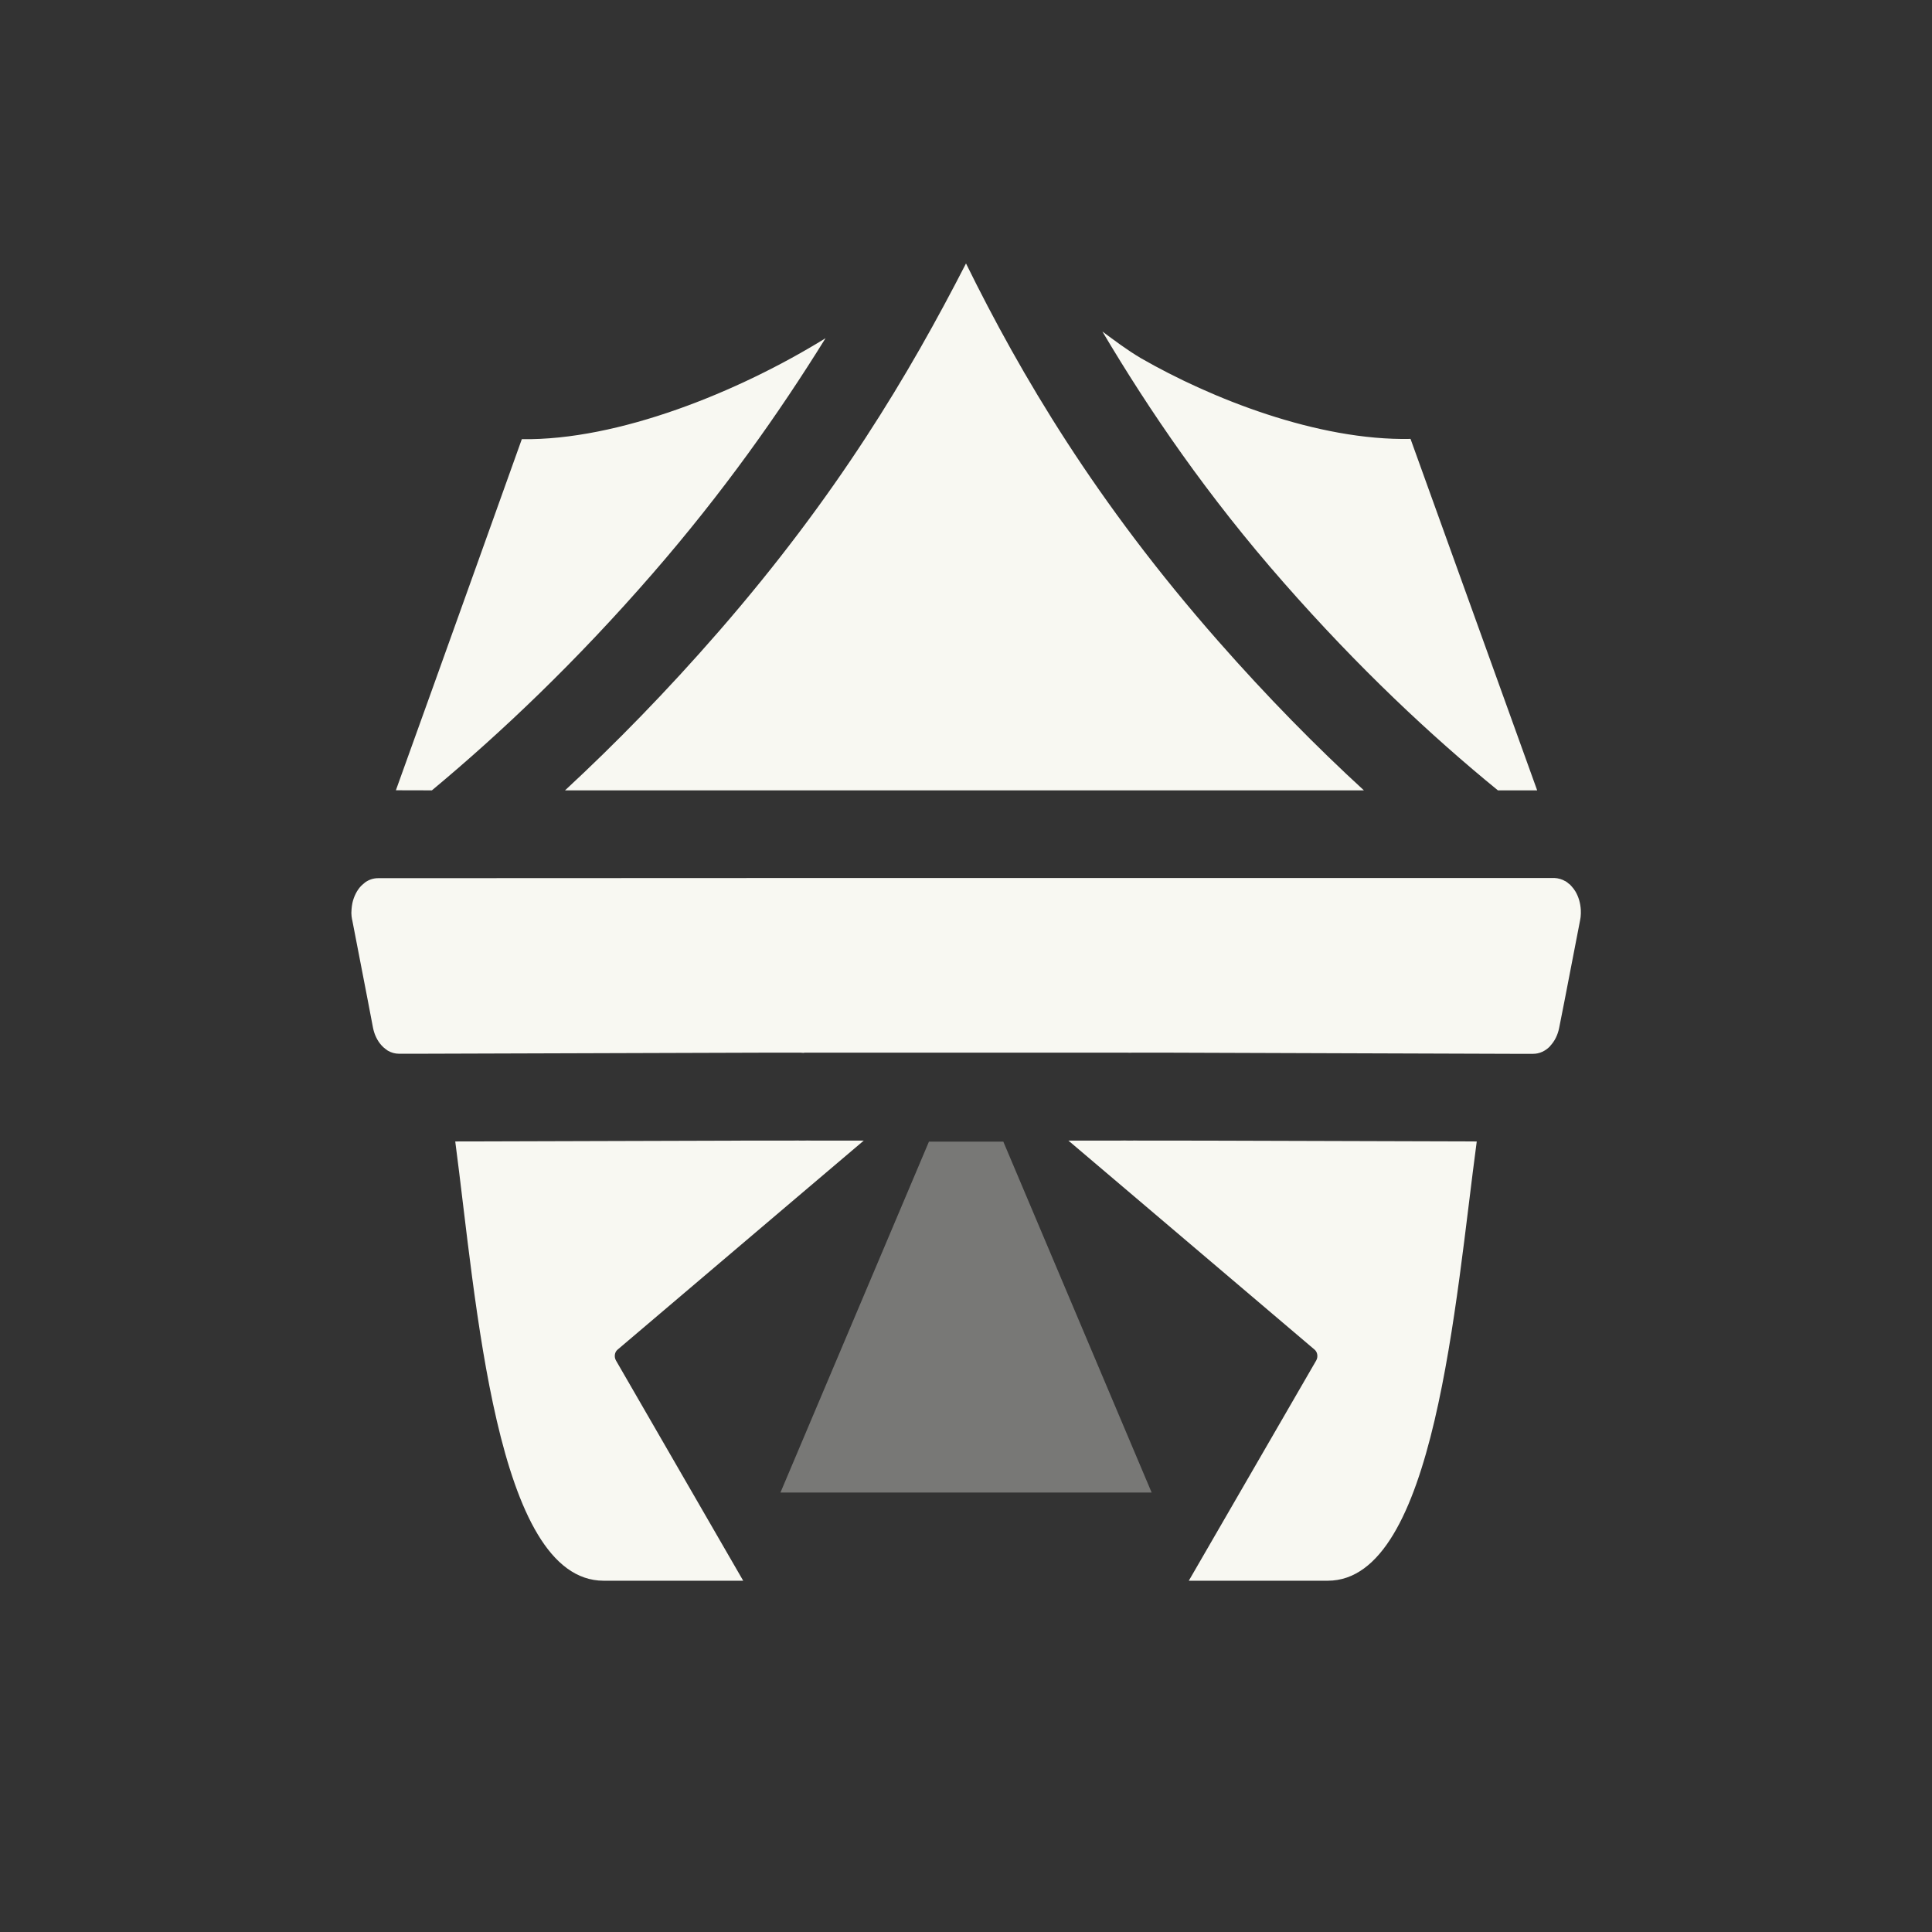 <svg xmlns="http://www.w3.org/2000/svg" width="22" height="22" version="1.1">
 <rect width="100%" height="100%" fill="#333333" stroke="none"/>
 <defs>
  <style id="current-color-scheme" type="text/css">
   .ColorScheme-Text { color:#f8f8f2; } .ColorScheme-Highlight { color:#4285f4; } .ColorScheme-NeutralText { color:#ff9800; } .ColorScheme-PositiveText { color:#4caf50; } .ColorScheme-NegativeText { color:#f44336; }
  </style>
 </defs>
 <path style="fill:currentColor;fill-rule:evenodd" class="ColorScheme-Text" d="M 11,3 C 10.349,4.268 9.534,5.639 8.186,7.189 7.591,7.873 7.004,8.472 6.434,9 L 8.971,9 13.029,9 15.531,9 C 14.992,8.505 14.437,7.943 13.871,7.299 12.479,5.716 11.628,4.276 11,3 Z m 1.553,0.775 c 0.535,0.902 1.198,1.874 2.068,2.863 C 15.469,7.604 16.29,8.374 17.057,9 L 17.504,9 16.062,4.998 c -1.062,0.022 -2.28,-0.465 -3.068,-0.918 -0.161,-0.095 -0.3,-0.201 -0.441,-0.305 z m -3.152,0.076 c -0.992,0.613 -2.36,1.166 -3.459,1.15 0,0 -0.913,2.553 -1.434,3.998 L 4.918,9 C 5.712,8.339 6.561,7.533 7.43,6.533 8.234,5.608 8.873,4.702 9.4,3.852 Z M 4.305,10 c -0.051,-2.507e-4 -0.102,0.016 -0.146,0.047 -0.009,0.007 -0.017,0.014 -0.025,0.021 -0.008,0.007 -0.016,0.014 -0.023,0.021 -0.047,0.05 -0.081,0.118 -0.098,0.193 -0.005,0.024 -0.008,0.048 -0.01,0.072 l 0,0.002 0,0.002 c -0.001,0.012 -0.002,0.025 -0.002,0.037 l 0,0.002 c 6.98e-4,0.025 0.003,0.05 0.008,0.074 l 0.002,0.006 0.178,0.92 0.059,0.309 c 0.008,0.037 0.019,0.073 0.035,0.105 0.016,0.034 0.036,0.064 0.059,0.09 0.015,0.017 0.031,0.032 0.049,0.045 0.008,0.006 0.017,0.012 0.025,0.018 0.04,0.023 0.083,0.035 0.127,0.035 l 0.256,0 3.846,-0.012 c 0.005,1.3e-4 0.009,1.3e-4 0.014,0 l 0.459,0 c 0.01,0.001 0.021,0.002 0.031,0.002 l 0.012,-0.002 0.271,0 1.57,0 1.57,0 0.271,0 c 0.014,0.001 0.029,0.001 0.043,0 l 0.459,0 c 0.005,1.3e-4 0.009,1.3e-4 0.014,0 L 17.203,12 l 0.002,0 0.254,0 c 0.071,6.2e-5 0.141,-0.032 0.195,-0.09 l 0,-0.002 c 0.049,-0.052 0.084,-0.122 0.1,-0.201 l 0.061,-0.309 0.178,-0.92 c 0.002,-0.012 0.004,-0.025 0.006,-0.037 l 0,-0.002 c 0.003,-0.025 0.003,-0.051 0.002,-0.076 -0.004,-0.077 -0.025,-0.151 -0.062,-0.213 -0.013,-0.021 -0.027,-0.04 -0.043,-0.057 -0.007,-0.008 -0.014,-0.016 -0.021,-0.023 l -0.002,0 c -0.006,-0.005 -0.013,-0.011 -0.02,-0.016 l -0.006,-0.006 c -0.008,-0.006 -0.017,-0.011 -0.025,-0.016 l -0.002,0 c -0.009,-0.005 -0.018,-0.01 -0.027,-0.014 l -0.002,0 c -0.009,-0.004 -0.018,-0.007 -0.027,-0.01 l -0.002,0 c -0.019,-0.006 -0.039,-0.009 -0.059,-0.01 l -0.002,0 -0.002,0 -4.668,0 -4.059,0 z m 4.723,2.984 0.086,0.004 -0.428,0 c -0.024,6.72e-4 -0.047,6.72e-4 -0.07,0 l -3.432,0.01 C 5.424,14.808 5.642,17.998 6.873,18 l 1.59,0 -1.449,-2.508 c -0.023,-0.04 -0.016,-0.095 0.018,-0.123 l 2.031,-1.725 c 0.035,-0.03 0.407,-0.345 0.773,-0.656 l -0.406,0 -0.271,0 0.088,-0.004 c -0.073,0.006 -0.146,0.006 -0.219,0 z m 3.727,0 0.088,0.004 -0.271,0 -0.406,0 c 0.367,0.311 0.739,0.627 0.773,0.656 l 2.031,1.725 c 0.033,0.028 0.041,0.083 0.018,0.123 L 13.537,18 l 1.582,0 c 1.223,0 1.453,-3.191 1.697,-5.002 l -3.43,-0.01 c -0.013,3.81e-4 -0.028,5.2e-5 -0.041,0 l -0.459,0 0.086,-0.004 c -0.073,0.006 -0.146,0.006 -0.219,0 z"/>
 <path style="fill:currentColor;fill-rule:evenodd;opacity:.35" class="ColorScheme-Text" d="m 10.578,13 -1.691,3.996 4.227,0 -1.689,-3.996 -0.846,0 z"/>
</svg>
